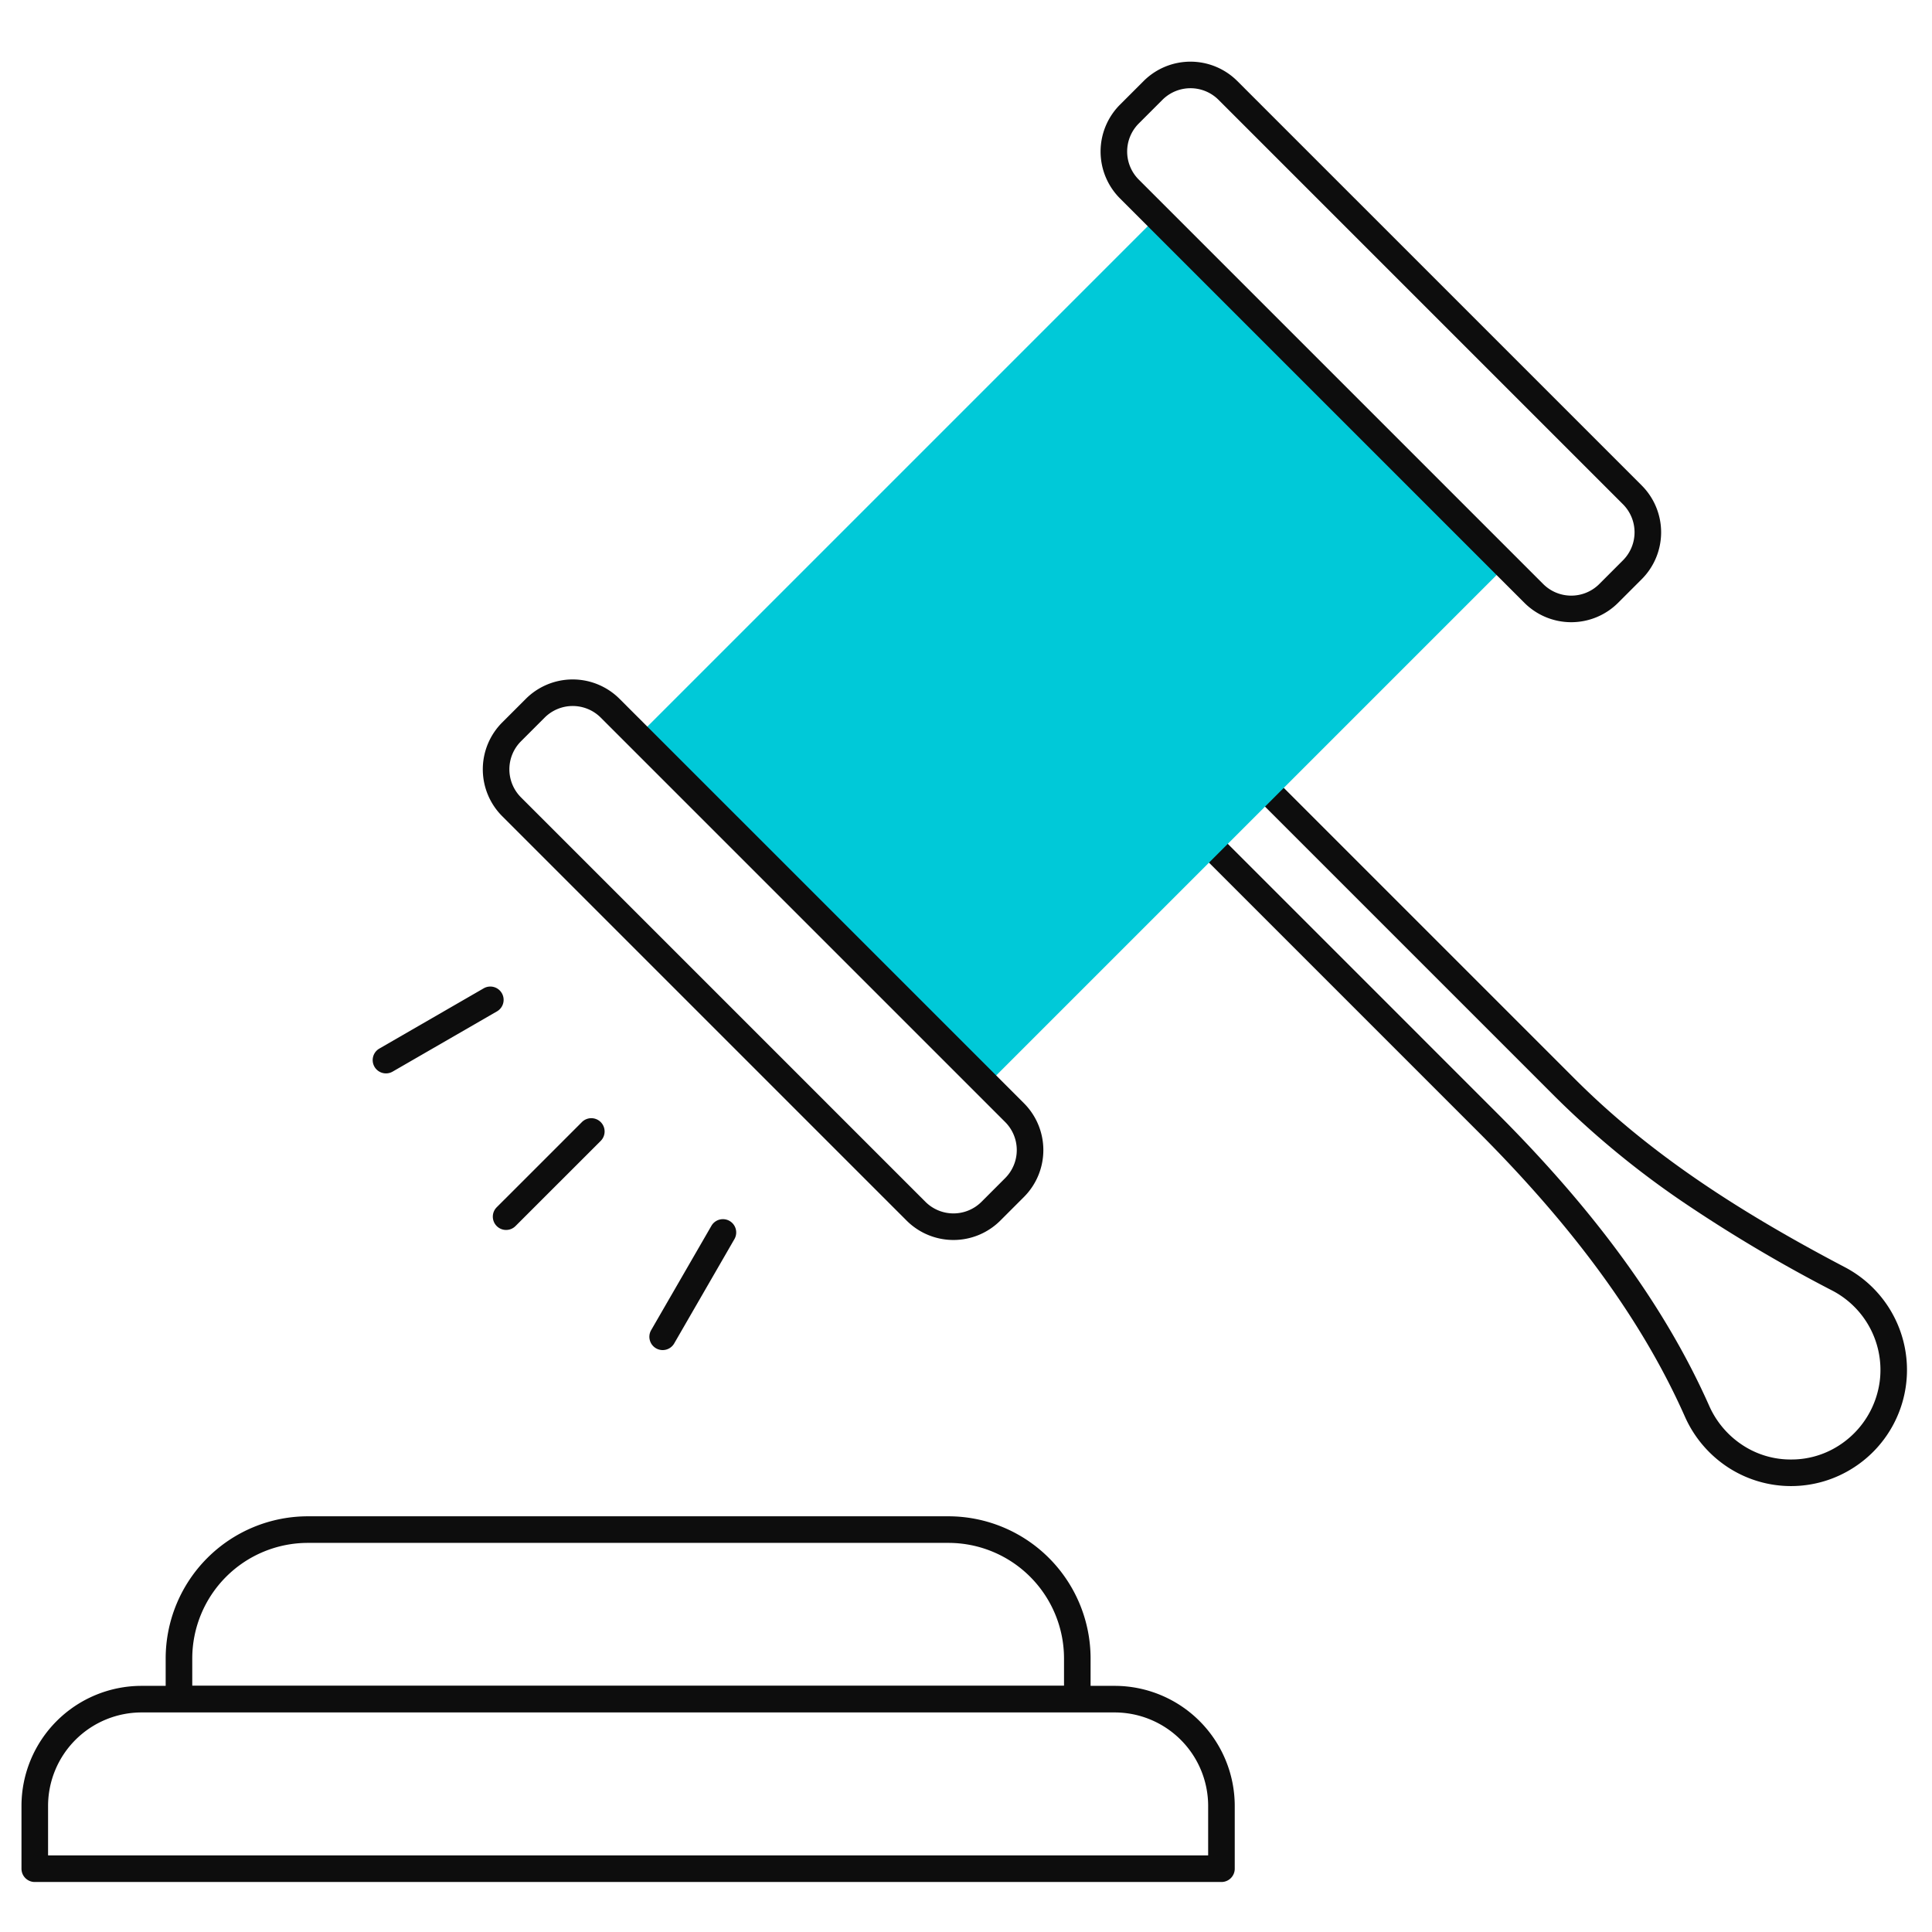 <svg xmlns="http://www.w3.org/2000/svg" width="109" height="109" viewBox="0 0 109 109"><g transform="translate(-0.199 0.199)"><rect width="109" height="109" transform="translate(0.199 -0.199)" fill="#fff"/><g transform="translate(0)"><rect width="109" height="109" transform="translate(0.199 -0.199)" fill="#fff"/><g transform="translate(2.161 2.791)"><path d="M625.156,772.98,603.279,751.1l-3.158,3.158L620.8,774.94c4.771,4.772,9.07,10.12,11.8,16.289a5.859,5.859,0,0,0,2.195,2.55,5.795,5.795,0,1,0,5.788-10.03A62.273,62.273,0,0,1,625.156,772.98Z" transform="translate(-538.812 -714.583)" fill="#fff"/><path d="M603.279,750.354a.748.748,0,0,1,.53.22l21.877,21.876c3.84,3.841,8.543,7.121,15.247,10.635a6.548,6.548,0,0,1,.491,11.311,6.507,6.507,0,0,1-7.036.012,6.629,6.629,0,0,1-2.472-2.876c-2.363-5.331-6.173-10.585-11.648-16.062l-20.678-20.678a.75.75,0,0,1,0-1.061l3.158-3.158A.748.748,0,0,1,603.279,750.354ZM637.9,793.935a4.93,4.93,0,0,0,2.707-.794,5.09,5.09,0,0,0,2.308-3.738,5.048,5.048,0,0,0-2.675-4.989,83.375,83.375,0,0,1-8.211-4.853,50.351,50.351,0,0,1-7.4-6.051l-21.346-21.345-2.1,2.1,20.147,20.148c5.608,5.609,9.52,11.012,11.959,16.515a5.134,5.134,0,0,0,1.917,2.225A4.923,4.923,0,0,0,637.9,793.935Z" transform="translate(-538.812 -714.583)" fill="#0d0d0d"/><path d="M7.267,0H43.415a7.267,7.267,0,0,1,7.267,7.267v2.3a0,0,0,0,1,0,0H0a0,0,0,0,1,0,0v-2.3A7.267,7.267,0,0,1,7.267,0Z" transform="translate(8.135 83.307)" fill="#fff"/><path d="M7.267-.75H43.415a8.026,8.026,0,0,1,8.017,8.017v2.3a.75.75,0,0,1-.75.75H0a.75.75,0,0,1-.75-.75v-2.3A8.026,8.026,0,0,1,7.267-.75ZM49.933,8.816V7.267A6.525,6.525,0,0,0,43.415.75H7.267A6.525,6.525,0,0,0,.75,7.267V8.816Z" transform="translate(8.135 83.307)" fill="#0d0d0d"/><path d="M6.022,0H60.93a6.022,6.022,0,0,1,6.022,6.022V9.566a0,0,0,0,1,0,0H0a0,0,0,0,1,0,0V6.022A6.022,6.022,0,0,1,6.022,0Z" transform="translate(0 92.873)" fill="#fff"/><path d="M6.022-.75H60.93A6.779,6.779,0,0,1,67.7,6.022V9.566a.75.75,0,0,1-.75.75H0a.75.75,0,0,1-.75-.75V6.022A6.779,6.779,0,0,1,6.022-.75ZM66.2,8.816V6.022A5.278,5.278,0,0,0,60.93.75H6.022A5.278,5.278,0,0,0,.75,6.022V8.816Z" transform="translate(0 92.873)" fill="#0d0d0d"/><rect width="41.428" height="27.833" transform="translate(34.029 38.535) rotate(-45)" fill="#00c9d8"/><rect width="7.863" height="38.243" rx="2.987" transform="translate(24.788 40.414) rotate(-45)" fill="#fff"/><path d="M2.987-.75h1.89A3.741,3.741,0,0,1,8.613,2.987v32.27a3.741,3.741,0,0,1-3.737,3.737H2.987A3.741,3.741,0,0,1-.75,35.257V2.987A3.741,3.741,0,0,1,2.987-.75Zm1.89,38.243a2.239,2.239,0,0,0,2.237-2.237V2.987A2.239,2.239,0,0,0,4.876.75H2.987A2.239,2.239,0,0,0,.75,2.987v32.27a2.239,2.239,0,0,0,2.237,2.237Z" transform="translate(24.788 40.414) rotate(-45)" fill="#0d0d0d"/><rect width="7.863" height="38.243" rx="2.987" transform="translate(59.642 5.56) rotate(-45)" fill="#fff"/><path d="M2.987-.75h1.89A3.741,3.741,0,0,1,8.613,2.987v32.27a3.741,3.741,0,0,1-3.737,3.737H2.987A3.741,3.741,0,0,1-.75,35.257V2.987A3.741,3.741,0,0,1,2.987-.75Zm1.89,38.243a2.239,2.239,0,0,0,2.237-2.237V2.987A2.239,2.239,0,0,0,4.876.75H2.987A2.239,2.239,0,0,0,.75,2.987v32.27a2.239,2.239,0,0,0,2.237,2.237Z" transform="translate(59.642 5.56) rotate(-45)" fill="#0d0d0d"/><path d="M0,6.636a.746.746,0,0,1-.374-.1A.75.75,0,0,1-.65,5.511l3.4-5.886A.75.75,0,0,1,3.773-.65.75.75,0,0,1,4.048.375L.65,6.261A.75.75,0,0,1,0,6.636Z" transform="translate(35.425 66.543)" fill="#0d0d0d"/><path d="M0,5.556a.748.748,0,0,1-.53-.22.75.75,0,0,1,0-1.061L4.276-.53a.75.75,0,0,1,1.061,0,.75.75,0,0,1,0,1.061L.53,5.336A.748.748,0,0,1,0,5.556Z" transform="translate(26.592 60.846)" fill="#0d0d0d"/><path d="M0,4.149a.75.75,0,0,1-.65-.375A.75.75,0,0,1-.375,2.749L5.511-.65a.75.75,0,0,1,1.025.275A.75.75,0,0,1,6.261.65L.375,4.048A.747.747,0,0,1,0,4.149Z" transform="translate(19.815 53.42)" fill="#0d0d0d"/></g></g></g></svg>